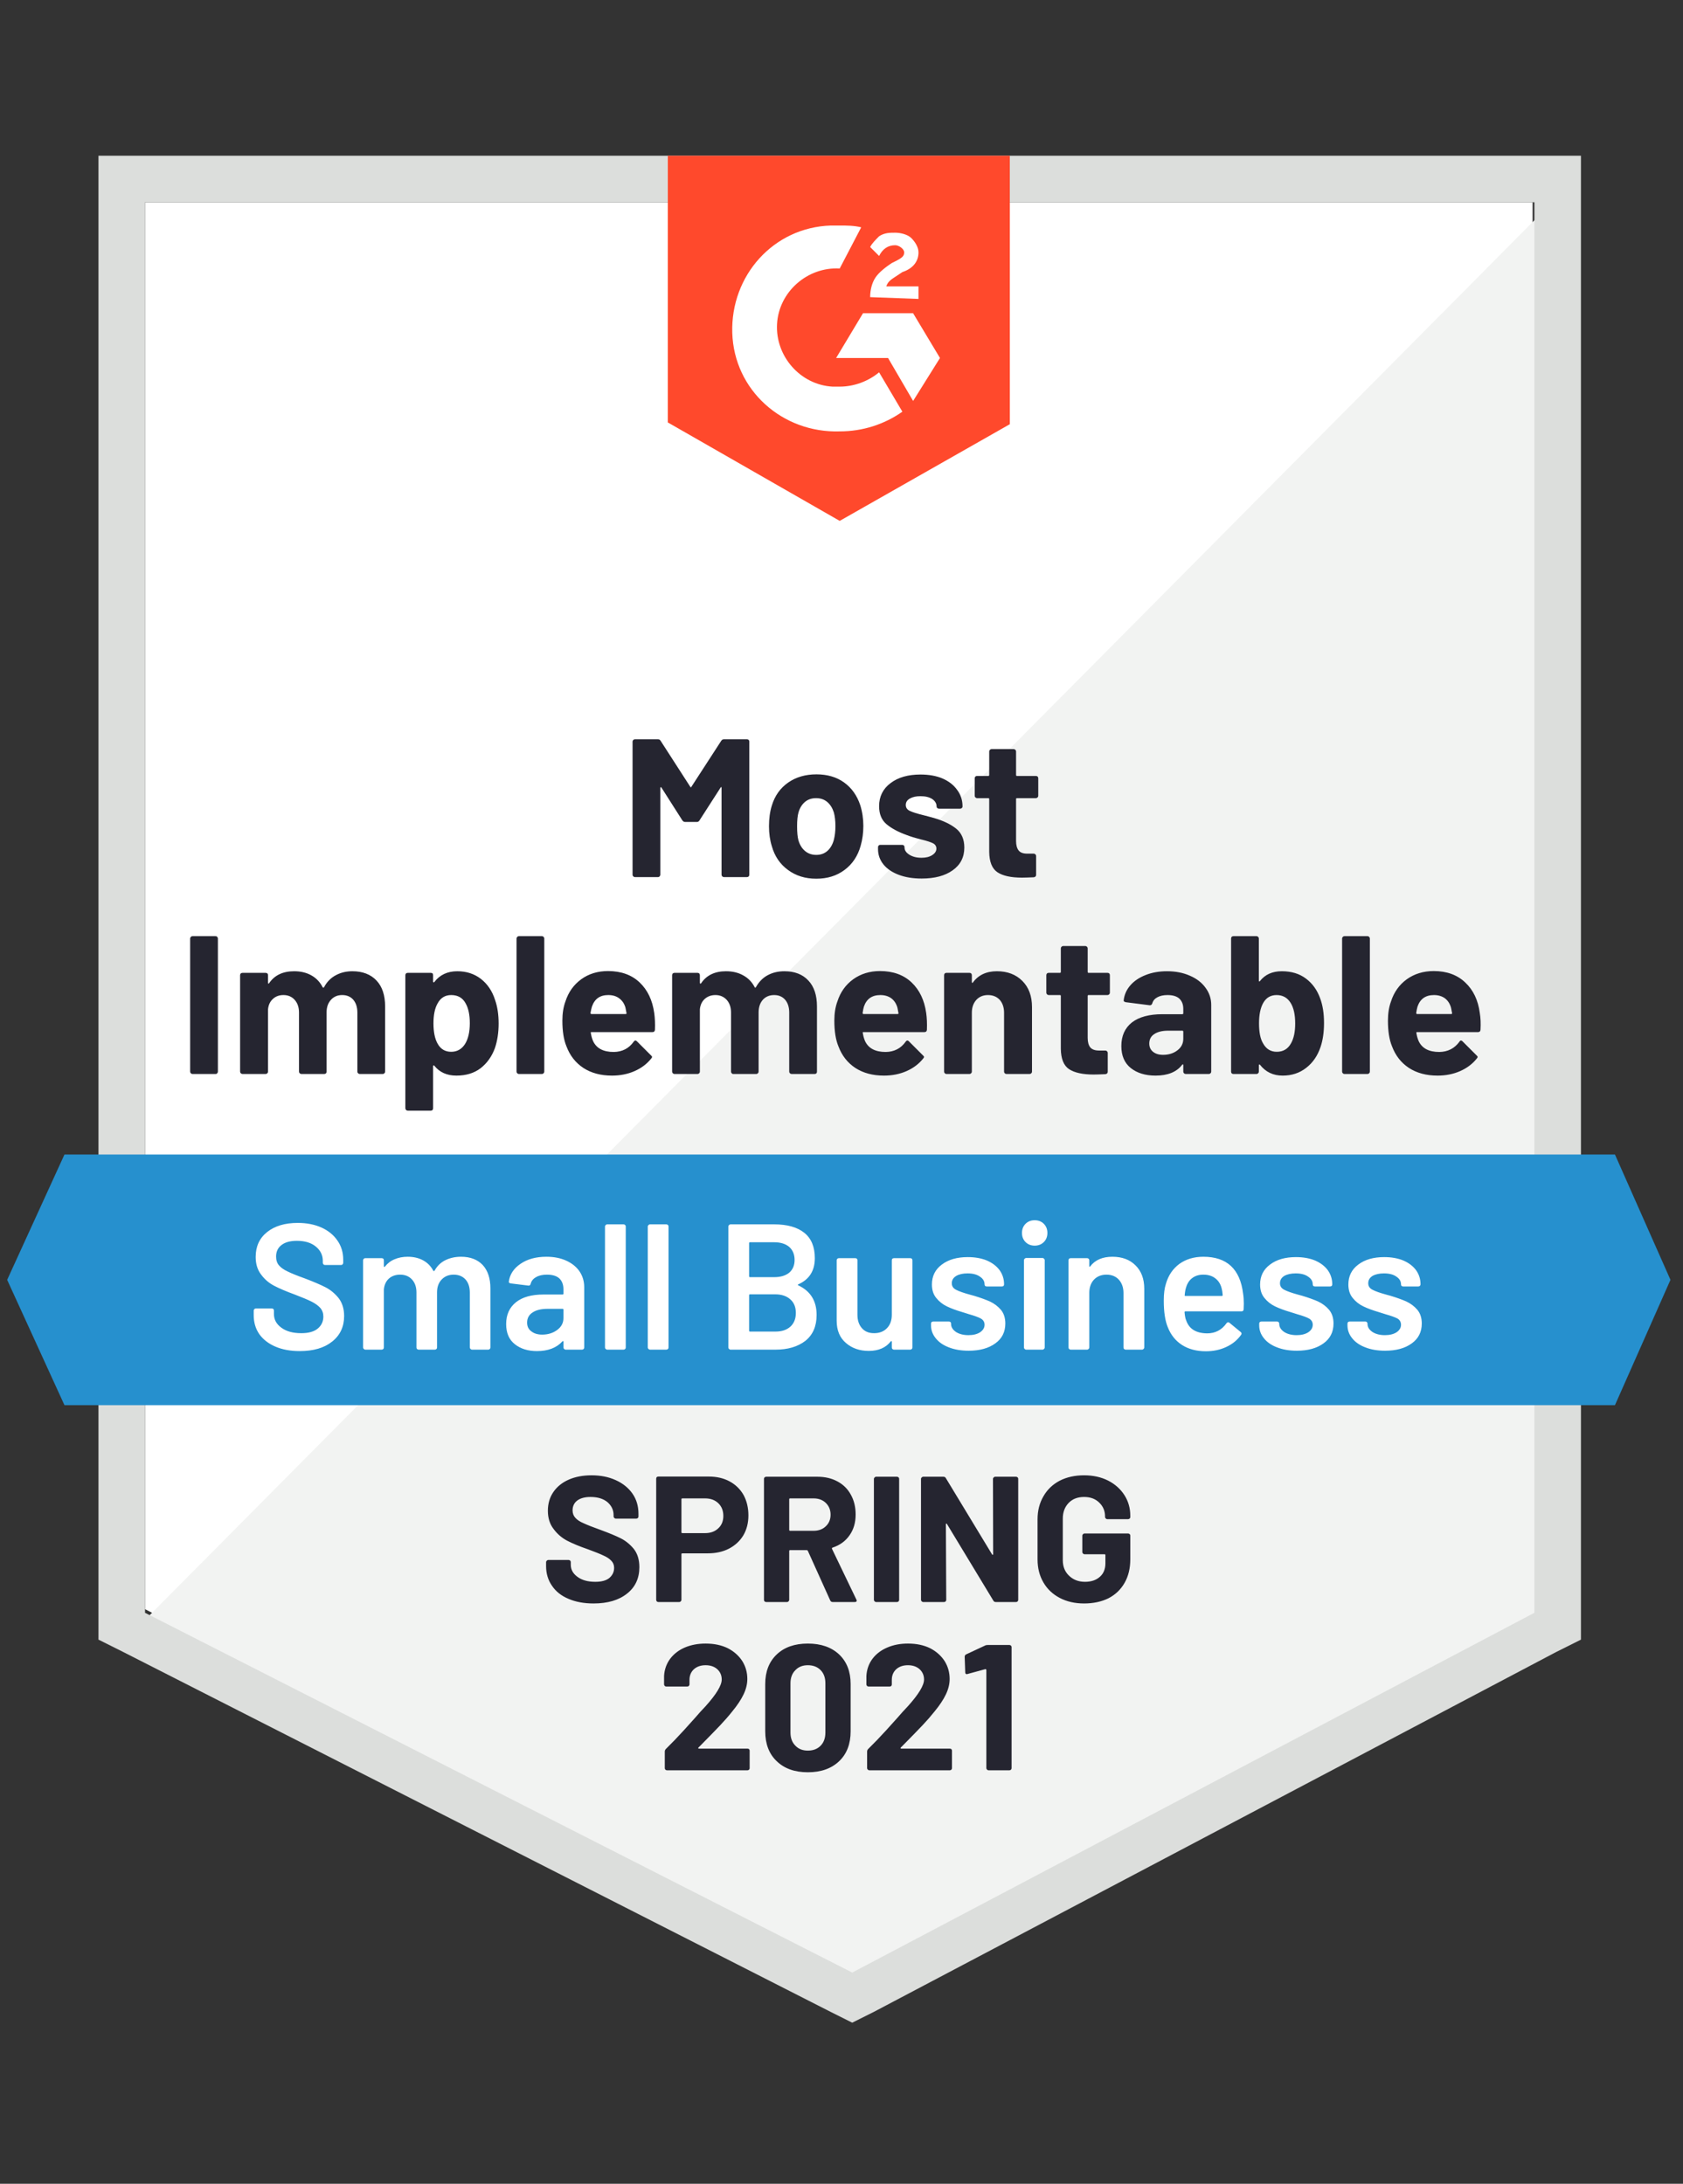 <svg xmlns="http://www.w3.org/2000/svg" xmlns:xlink="http://www.w3.org/1999/xlink" viewBox="0 0 94 122">
  <rect x="0" y="0" width="94" height="122" fill="#333333" stroke="none"/>
  <g id="container">
    <path fill="#fff" d="M8.1 89.9L47.6 110l38-20.1V11.3H8.1z"/>
    <path fill="#f2f3f2" d="M86.4 11.6L7.3 91.3l41 20.3 38.1-19.5z"/>
    <path d="M5.5 37.5v54.1l1.4.7 39.5 20.1 1.2.6 1.2-.6 38.1-20.1 1.4-.7V8.7H5.5v28.8zm2.6 52.6V11.3h77.6v78.8l-38.1 20.1L8.1 90.1z" fill="#dcdedc"/>
    <path id="logo" d="M46.9 12.6c.4 0 .8 0 1.2.1L46.9 15c-1.8-.1-3.4 1.3-3.5 3.1-.1 1.8 1.3 3.4 3.1 3.5h.4c.8 0 1.6-.3 2.2-.8l1.3 2.2c-1 .7-2.2 1.1-3.5 1.1-3.2.1-5.9-2.3-6-5.5-.1-3.2 2.3-5.9 5.5-6h.5zm4.1 4.9l1.5 2.5-1.5 2.4-1.4-2.4h-2.9l1.5-2.5H51zm-2.4-.9c0-.4.1-.8.3-1.1.2-.3.6-.6.9-.8l.2-.1c.4-.2.5-.3.5-.5s-.3-.4-.5-.4c-.4 0-.7.2-.9.6l-.5-.5c.1-.2.3-.4.5-.6.3-.2.6-.2.9-.2.3 0 .7.1.9.3.2.2.4.5.4.8 0 .5-.3.9-.9 1.1l-.3.2c-.3.2-.5.3-.6.6h1.8v.7l-2.7-.1zm-1.7 12.5l9.5-5.4v-15H37.3v14.9l9.6 5.5z" fill="#ff492c"/>
    <path id="banner" d="M90.2 64.5H3.6l-3.2 7 3.2 7h86.6l3.1-7z" fill="#2690ce"/>
  <path fill="#252530" transform="translate(9.95, 60)" d="M0.80 0L0.80 0Q0.75 0 0.71-0.04L0.71-0.04L0.71-0.04Q0.67-0.08 0.67-0.13L0.67-0.13L0.67-7.57L0.67-7.57Q0.67-7.62 0.71-7.66L0.71-7.66L0.71-7.66Q0.75-7.70 0.80-7.70L0.80-7.70L2.09-7.70L2.09-7.70Q2.15-7.70 2.18-7.66L2.18-7.66L2.18-7.66Q2.22-7.62 2.22-7.57L2.22-7.57L2.22-0.13L2.22-0.13Q2.22-0.08 2.18-0.04L2.18-0.04L2.18-0.04Q2.15 0 2.09 0L2.09 0L0.80 0ZM9.73-5.74L9.73-5.74Q10.59-5.74 11.08-5.22L11.08-5.22L11.08-5.22Q11.56-4.71 11.56-3.77L11.56-3.77L11.56-0.13L11.56-0.13Q11.56-0.08 11.52-0.04L11.52-0.04L11.52-0.04Q11.48 0 11.43 0L11.43 0L10.14 0L10.14 0Q10.09 0 10.05-0.04L10.05-0.04L10.05-0.04Q10.01-0.08 10.01-0.13L10.01-0.13L10.01-3.43L10.01-3.43Q10.01-3.88 9.78-4.15L9.78-4.15L9.78-4.15Q9.55-4.41 9.16-4.41L9.16-4.41L9.16-4.41Q8.78-4.41 8.54-4.15L8.54-4.15L8.54-4.15Q8.29-3.88 8.29-3.44L8.29-3.44L8.29-0.13L8.29-0.13Q8.29-0.08 8.26-0.04L8.26-0.04L8.26-0.04Q8.22 0 8.16 0L8.16 0L6.89 0L6.89 0Q6.83 0 6.79-0.04L6.79-0.04L6.79-0.04Q6.75-0.08 6.75-0.13L6.75-0.13L6.75-3.43L6.75-3.43Q6.75-3.87 6.51-4.14L6.51-4.14L6.51-4.14Q6.27-4.41 5.88-4.41L5.88-4.41L5.88-4.41Q5.53-4.41 5.30-4.20L5.30-4.20L5.30-4.20Q5.06-3.99 5.02-3.62L5.02-3.62L5.02-0.13L5.02-0.13Q5.02-0.08 4.98-0.04L4.98-0.04L4.98-0.04Q4.94 0 4.88 0L4.88 0L3.60 0L3.60 0Q3.54 0 3.50-0.04L3.50-0.04L3.50-0.04Q3.46-0.08 3.46-0.13L3.46-0.13L3.46-5.52L3.46-5.52Q3.46-5.58 3.50-5.62L3.50-5.62L3.50-5.62Q3.54-5.65 3.60-5.65L3.60-5.65L4.88-5.65L4.88-5.65Q4.94-5.65 4.98-5.62L4.98-5.62L4.98-5.62Q5.02-5.58 5.02-5.52L5.02-5.52L5.02-5.09L5.02-5.09Q5.02-5.06 5.04-5.05L5.04-5.05L5.04-5.05Q5.06-5.04 5.08-5.07L5.08-5.07L5.08-5.07Q5.53-5.74 6.48-5.74L6.48-5.74L6.48-5.74Q7.03-5.74 7.44-5.51L7.44-5.51L7.44-5.51Q7.85-5.28 8.07-4.85L8.07-4.85L8.07-4.85Q8.11-4.79 8.15-4.85L8.15-4.85L8.15-4.85Q8.39-5.30 8.81-5.52L8.81-5.52L8.81-5.52Q9.22-5.74 9.73-5.74L9.73-5.74ZM17.70-4.14L17.70-4.14Q17.90-3.57 17.90-2.82L17.90-2.82L17.90-2.82Q17.90-2.06 17.69-1.44L17.69-1.44L17.69-1.44Q17.43-0.74 16.89-0.32L16.89-0.32L16.89-0.32Q16.35 0.09 15.54 0.09L15.54 0.09L15.54 0.09Q14.75 0.09 14.31-0.46L14.31-0.46L14.31-0.46Q14.29-0.49 14.27-0.48L14.27-0.48L14.27-0.48Q14.24-0.47 14.24-0.44L14.24-0.44L14.24 1.91L14.24 1.91Q14.24 1.97 14.21 2.01L14.21 2.01L14.21 2.01Q14.17 2.05 14.11 2.05L14.11 2.05L12.83 2.05L12.83 2.05Q12.77 2.05 12.73 2.01L12.73 2.01L12.73 2.01Q12.69 1.97 12.69 1.91L12.69 1.91L12.69-5.52L12.69-5.52Q12.69-5.58 12.73-5.62L12.73-5.62L12.73-5.62Q12.77-5.65 12.83-5.65L12.83-5.65L14.11-5.65L14.11-5.65Q14.17-5.65 14.21-5.62L14.21-5.62L14.21-5.62Q14.24-5.58 14.24-5.52L14.24-5.52L14.24-5.16L14.24-5.16Q14.24-5.13 14.27-5.12L14.27-5.12L14.27-5.12Q14.29-5.11 14.31-5.14L14.31-5.14L14.31-5.14Q14.77-5.74 15.59-5.74L15.59-5.74L15.59-5.74Q16.35-5.74 16.90-5.32L16.90-5.32L16.90-5.32Q17.46-4.89 17.70-4.14L17.70-4.14ZM16.02-1.67L16.02-1.67Q16.29-2.10 16.29-2.84L16.29-2.84L16.29-2.84Q16.29-3.53 16.06-3.94L16.06-3.94L16.06-3.94Q15.81-4.41 15.25-4.41L15.25-4.41L15.25-4.41Q14.74-4.41 14.49-3.94L14.49-3.94L14.49-3.94Q14.26-3.54 14.26-2.83L14.26-2.83L14.26-2.83Q14.26-2.09 14.50-1.68L14.50-1.68L14.50-1.68Q14.75-1.24 15.25-1.24L15.25-1.24L15.25-1.24Q15.74-1.24 16.02-1.67L16.02-1.67ZM19.03 0L19.03 0Q18.98 0 18.94-0.04L18.94-0.04L18.94-0.04Q18.90-0.08 18.90-0.13L18.90-0.13L18.90-7.57L18.90-7.57Q18.90-7.62 18.94-7.66L18.94-7.66L18.94-7.66Q18.98-7.70 19.03-7.70L19.03-7.70L20.32-7.70L20.32-7.70Q20.37-7.70 20.41-7.66L20.41-7.66L20.41-7.66Q20.45-7.62 20.45-7.57L20.45-7.57L20.45-0.13L20.45-0.13Q20.45-0.08 20.41-0.04L20.41-0.04L20.41-0.04Q20.37 0 20.32 0L20.32 0L19.03 0ZM26.59-3.41L26.59-3.41Q26.65-2.99 26.63-2.47L26.63-2.47L26.63-2.47Q26.62-2.34 26.49-2.34L26.49-2.34L23.09-2.34L23.09-2.34Q23.02-2.34 23.05-2.29L23.05-2.29L23.05-2.29Q23.08-2.07 23.17-1.85L23.17-1.85L23.17-1.85Q23.45-1.23 24.33-1.23L24.33-1.23L24.33-1.23Q25.04-1.24 25.44-1.80L25.44-1.80L25.44-1.80Q25.49-1.87 25.54-1.87L25.54-1.87L25.54-1.87Q25.58-1.87 25.62-1.83L25.62-1.83L26.41-1.04L26.41-1.04Q26.47-0.99 26.47-0.95L26.47-0.95L26.47-0.95Q26.47-0.92 26.42-0.86L26.42-0.86L26.42-0.86Q26.06-0.41 25.49-0.16L25.49-0.16L25.49-0.16Q24.92 0.09 24.23 0.09L24.23 0.09L24.23 0.09Q23.29 0.09 22.63-0.34L22.63-0.34L22.63-0.34Q21.98-0.77 21.69-1.54L21.69-1.54L21.69-1.54Q21.46-2.09 21.46-2.98L21.46-2.98L21.46-2.98Q21.46-3.59 21.63-4.05L21.63-4.05L21.63-4.05Q21.88-4.83 22.51-5.29L22.51-5.29L22.51-5.29Q23.14-5.75 24.01-5.75L24.01-5.75L24.01-5.75Q25.11-5.75 25.78-5.11L25.78-5.11L25.78-5.11Q26.44-4.48 26.59-3.41L26.59-3.41ZM24.02-4.41L24.02-4.41Q23.33-4.41 23.11-3.76L23.11-3.76L23.11-3.76Q23.07-3.62 23.03-3.41L23.03-3.41L23.03-3.41Q23.03-3.35 23.09-3.35L23.09-3.35L24.99-3.35L24.99-3.35Q25.06-3.35 25.04-3.41L25.04-3.41L25.04-3.41Q24.98-3.73 24.98-3.72L24.98-3.72L24.98-3.72Q24.88-4.05 24.63-4.23L24.63-4.23L24.63-4.23Q24.39-4.41 24.02-4.41L24.02-4.41ZM33.86-5.74L33.86-5.74Q34.72-5.74 35.20-5.22L35.20-5.22L35.20-5.22Q35.68-4.71 35.68-3.77L35.68-3.77L35.68-0.13L35.68-0.13Q35.68-0.08 35.65-0.04L35.65-0.04L35.65-0.04Q35.61 0 35.55 0L35.55 0L34.27 0L34.27 0Q34.21 0 34.17-0.04L34.17-0.04L34.17-0.04Q34.13-0.08 34.13-0.13L34.13-0.13L34.13-3.43L34.13-3.43Q34.13-3.88 33.90-4.15L33.90-4.15L33.90-4.15Q33.67-4.41 33.29-4.41L33.29-4.41L33.29-4.41Q32.90-4.41 32.66-4.15L32.66-4.15L32.66-4.15Q32.42-3.88 32.42-3.44L32.42-3.44L32.42-0.13L32.42-0.13Q32.42-0.08 32.38-0.04L32.38-0.04L32.38-0.04Q32.34 0 32.29 0L32.29 0L31.01 0L31.01 0Q30.95 0 30.92-0.04L30.92-0.04L30.92-0.04Q30.88-0.08 30.88-0.13L30.88-0.13L30.88-3.43L30.88-3.43Q30.88-3.87 30.64-4.14L30.64-4.14L30.64-4.14Q30.39-4.41 30.01-4.41L30.01-4.41L30.01-4.41Q29.66-4.41 29.42-4.20L29.42-4.20L29.42-4.20Q29.18-3.99 29.14-3.62L29.14-3.62L29.14-0.13L29.14-0.13Q29.14-0.08 29.10-0.04L29.10-0.04L29.10-0.04Q29.06 0 29.01 0L29.01 0L27.72 0L27.72 0Q27.67 0 27.63-0.04L27.63-0.04L27.63-0.04Q27.59-0.08 27.59-0.13L27.59-0.13L27.59-5.52L27.59-5.52Q27.59-5.58 27.63-5.62L27.63-5.62L27.63-5.62Q27.67-5.65 27.72-5.65L27.72-5.65L29.01-5.65L29.01-5.65Q29.06-5.65 29.10-5.62L29.10-5.62L29.10-5.62Q29.14-5.58 29.14-5.52L29.14-5.52L29.14-5.09L29.14-5.09Q29.14-5.06 29.16-5.05L29.16-5.05L29.16-5.05Q29.18-5.04 29.21-5.07L29.21-5.07L29.21-5.07Q29.66-5.74 30.60-5.74L30.60-5.74L30.60-5.74Q31.15-5.74 31.56-5.51L31.56-5.51L31.56-5.51Q31.98-5.28 32.20-4.85L32.20-4.85L32.20-4.85Q32.23-4.79 32.27-4.85L32.27-4.85L32.27-4.85Q32.52-5.30 32.93-5.52L32.93-5.52L32.93-5.52Q33.34-5.74 33.86-5.74L33.86-5.74ZM41.78-3.41L41.78-3.41Q41.84-2.99 41.82-2.47L41.82-2.47L41.82-2.47Q41.81-2.34 41.68-2.34L41.68-2.34L38.28-2.34L38.28-2.34Q38.21-2.34 38.24-2.29L38.24-2.29L38.24-2.29Q38.27-2.07 38.36-1.85L38.36-1.85L38.36-1.85Q38.64-1.23 39.52-1.23L39.52-1.23L39.52-1.23Q40.23-1.24 40.63-1.80L40.63-1.80L40.63-1.80Q40.68-1.87 40.73-1.87L40.73-1.87L40.73-1.87Q40.77-1.87 40.81-1.83L40.81-1.83L41.60-1.04L41.60-1.04Q41.66-0.99 41.66-0.95L41.66-0.95L41.66-0.95Q41.66-0.92 41.61-0.86L41.61-0.86L41.61-0.86Q41.25-0.41 40.68-0.16L40.68-0.16L40.68-0.16Q40.11 0.09 39.42 0.09L39.42 0.09L39.42 0.09Q38.48 0.09 37.82-0.34L37.82-0.34L37.82-0.34Q37.17-0.77 36.88-1.54L36.88-1.54L36.88-1.54Q36.65-2.09 36.65-2.98L36.65-2.98L36.65-2.98Q36.65-3.59 36.82-4.05L36.82-4.05L36.82-4.05Q37.07-4.83 37.70-5.29L37.70-5.29L37.70-5.29Q38.34-5.75 39.20-5.75L39.20-5.75L39.20-5.75Q40.30-5.75 40.97-5.11L40.97-5.11L40.97-5.11Q41.63-4.48 41.78-3.41L41.78-3.41ZM39.22-4.41L39.22-4.41Q38.52-4.41 38.30-3.76L38.30-3.76L38.30-3.76Q38.26-3.62 38.23-3.41L38.23-3.41L38.23-3.41Q38.23-3.35 38.28-3.35L38.28-3.35L40.18-3.35L40.18-3.35Q40.25-3.35 40.23-3.41L40.23-3.41L40.23-3.41Q40.17-3.73 40.17-3.72L40.17-3.72L40.17-3.72Q40.07-4.05 39.83-4.23L39.83-4.23L39.83-4.23Q39.58-4.41 39.22-4.41L39.22-4.41ZM45.73-5.74L45.73-5.74Q46.61-5.74 47.15-5.20L47.15-5.20L47.15-5.20Q47.69-4.66 47.69-3.74L47.69-3.74L47.69-0.13L47.69-0.13Q47.69-0.08 47.65-0.04L47.65-0.04L47.65-0.04Q47.61 0 47.55 0L47.55 0L46.27 0L46.27 0Q46.21 0 46.17-0.04L46.17-0.04L46.17-0.04Q46.13-0.08 46.13-0.13L46.13-0.13L46.13-3.42L46.13-3.42Q46.13-3.86 45.89-4.14L45.89-4.14L45.89-4.14Q45.64-4.41 45.23-4.41L45.23-4.41L45.23-4.41Q44.83-4.41 44.58-4.14L44.58-4.14L44.58-4.14Q44.33-3.86 44.33-3.42L44.33-3.42L44.33-0.13L44.33-0.13Q44.33-0.08 44.29-0.04L44.29-0.04L44.29-0.04Q44.25 0 44.20 0L44.20 0L42.91 0L42.91 0Q42.86 0 42.82-0.04L42.82-0.04L42.82-0.04Q42.78-0.08 42.78-0.13L42.78-0.13L42.78-5.52L42.78-5.52Q42.78-5.58 42.82-5.62L42.82-5.62L42.82-5.62Q42.86-5.65 42.91-5.65L42.91-5.65L44.20-5.65L44.20-5.65Q44.25-5.65 44.29-5.62L44.29-5.62L44.29-5.62Q44.33-5.58 44.33-5.52L44.33-5.52L44.33-5.14L44.33-5.14Q44.33-5.10 44.35-5.09L44.35-5.09L44.35-5.09Q44.37-5.08 44.38-5.10L44.38-5.10L44.38-5.10Q44.84-5.74 45.73-5.74L45.73-5.74ZM52.04-4.54L52.04-4.54Q52.04-4.49 52.00-4.45L52.00-4.45L52.00-4.45Q51.96-4.41 51.91-4.41L51.91-4.41L50.85-4.41L50.85-4.41Q50.80-4.41 50.80-4.36L50.80-4.36L50.80-2.02L50.80-2.02Q50.80-1.66 50.95-1.48L50.95-1.48L50.95-1.48Q51.10-1.31 51.43-1.31L51.43-1.31L51.79-1.31L51.79-1.31Q51.84-1.31 51.88-1.27L51.88-1.27L51.88-1.27Q51.92-1.23 51.92-1.18L51.92-1.18L51.92-0.13L51.92-0.13Q51.92-0.01 51.79 0.01L51.79 0.01L51.79 0.01Q51.33 0.03 51.13 0.03L51.13 0.03L51.13 0.03Q50.22 0.03 49.76-0.27L49.76-0.27L49.76-0.27Q49.31-0.57 49.30-1.41L49.30-1.41L49.30-4.36L49.30-4.36Q49.30-4.41 49.25-4.41L49.25-4.41L48.62-4.41L48.62-4.41Q48.57-4.41 48.53-4.45L48.53-4.45L48.53-4.45Q48.49-4.49 48.49-4.54L48.49-4.54L48.49-5.52L48.49-5.52Q48.49-5.58 48.53-5.62L48.53-5.62L48.53-5.62Q48.57-5.65 48.62-5.65L48.62-5.65L49.25-5.65L49.25-5.65Q49.30-5.65 49.30-5.71L49.30-5.71L49.30-7.02L49.30-7.02Q49.30-7.07 49.34-7.11L49.34-7.11L49.34-7.11Q49.38-7.15 49.43-7.15L49.43-7.15L50.67-7.15L50.67-7.15Q50.72-7.15 50.76-7.11L50.76-7.11L50.76-7.11Q50.80-7.07 50.80-7.02L50.80-7.02L50.80-5.71L50.80-5.71Q50.80-5.65 50.85-5.65L50.85-5.65L51.91-5.65L51.91-5.65Q51.96-5.65 52.00-5.62L52.00-5.62L52.00-5.62Q52.04-5.58 52.04-5.52L52.04-5.52L52.04-4.54ZM55.23-5.74L55.23-5.74Q55.95-5.74 56.51-5.49L56.51-5.49L56.51-5.49Q57.07-5.25 57.38-4.82L57.38-4.82L57.38-4.82Q57.70-4.39 57.70-3.86L57.70-3.86L57.70-0.13L57.70-0.13Q57.70-0.08 57.66-0.04L57.66-0.04L57.66-0.04Q57.62 0 57.56 0L57.56 0L56.28 0L56.28 0Q56.22 0 56.18-0.04L56.18-0.04L56.18-0.04Q56.14-0.08 56.14-0.13L56.14-0.13L56.14-0.49L56.14-0.49Q56.14-0.53 56.12-0.54L56.12-0.54L56.12-0.54Q56.10-0.55 56.08-0.52L56.08-0.52L56.08-0.52Q55.62 0.09 54.59 0.09L54.59 0.09L54.59 0.09Q53.74 0.09 53.21-0.33L53.21-0.33L53.21-0.33Q52.68-0.75 52.68-1.56L52.68-1.56L52.68-1.56Q52.68-2.41 53.27-2.88L53.27-2.88L53.27-2.88Q53.87-3.34 54.97-3.34L54.97-3.34L56.09-3.34L56.09-3.34Q56.14-3.34 56.14-3.40L56.14-3.40L56.14-3.64L56.14-3.64Q56.14-4.00 55.92-4.21L55.92-4.21L55.92-4.21Q55.70-4.41 55.26-4.41L55.26-4.41L55.26-4.41Q54.92-4.41 54.70-4.29L54.70-4.29L54.70-4.29Q54.47-4.17 54.41-3.95L54.41-3.95L54.41-3.95Q54.37-3.83 54.26-3.84L54.26-3.84L52.93-4.01L52.93-4.01Q52.80-4.04 52.81-4.11L52.81-4.11L52.81-4.11Q52.86-4.58 53.18-4.95L53.18-4.95L53.18-4.95Q53.50-5.32 54.04-5.53L54.04-5.53L54.04-5.53Q54.57-5.74 55.23-5.74L55.23-5.74ZM55.01-1.07L55.01-1.07Q55.48-1.07 55.81-1.32L55.81-1.32L55.81-1.32Q56.14-1.57 56.14-1.97L56.14-1.97L56.14-2.36L56.14-2.36Q56.14-2.42 56.09-2.42L56.09-2.42L55.30-2.42L55.30-2.42Q54.80-2.42 54.52-2.23L54.52-2.23L54.52-2.23Q54.24-2.05 54.24-1.70L54.24-1.70L54.24-1.70Q54.24-1.41 54.45-1.24L54.45-1.24L54.45-1.24Q54.66-1.07 55.01-1.07L55.01-1.07ZM63.79-4.21L63.79-4.21Q64.00-3.64 64.00-2.85L64.00-2.85L64.00-2.85Q64.00-2.09 63.81-1.52L63.81-1.52L63.81-1.52Q63.56-0.77 63.00-0.34L63.00-0.34L63.00-0.34Q62.45 0.09 61.69 0.09L61.69 0.09L61.69 0.09Q60.89 0.09 60.42-0.52L60.42-0.52L60.42-0.52Q60.40-0.54 60.38-0.53L60.38-0.53L60.38-0.53Q60.36-0.53 60.36-0.49L60.36-0.49L60.36-0.13L60.36-0.13Q60.36-0.08 60.32-0.04L60.32-0.04L60.32-0.04Q60.28 0 60.23 0L60.23 0L58.94 0L58.94 0Q58.88 0 58.84-0.04L58.84-0.04L58.84-0.04Q58.81-0.08 58.81-0.13L58.81-0.13L58.81-7.57L58.81-7.57Q58.81-7.62 58.84-7.66L58.84-7.66L58.84-7.66Q58.88-7.70 58.94-7.70L58.94-7.70L60.23-7.70L60.23-7.70Q60.28-7.70 60.32-7.66L60.32-7.66L60.32-7.66Q60.36-7.62 60.36-7.57L60.36-7.57L60.36-5.21L60.36-5.21Q60.36-5.18 60.38-5.17L60.38-5.17L60.38-5.17Q60.40-5.16 60.42-5.19L60.42-5.19L60.42-5.19Q60.85-5.74 61.64-5.74L61.64-5.74L61.64-5.74Q62.45-5.74 62.99-5.33L62.99-5.33L62.99-5.33Q63.54-4.92 63.79-4.21L63.79-4.21ZM62.16-1.72L62.16-1.72Q62.39-2.13 62.39-2.82L62.39-2.82L62.39-2.82Q62.39-3.57 62.13-3.98L62.13-3.98L62.13-3.98Q61.86-4.41 61.35-4.41L61.35-4.41L61.35-4.41Q60.86-4.41 60.61-3.98L60.61-3.98L60.61-3.98Q60.37-3.56 60.37-2.83L60.37-2.83L60.37-2.83Q60.37-2.09 60.59-1.72L60.59-1.72L60.59-1.72Q60.85-1.24 61.36-1.24L61.36-1.24L61.36-1.24Q61.90-1.24 62.16-1.72L62.16-1.72ZM65.14 0L65.14 0Q65.09 0 65.05-0.04L65.05-0.04L65.05-0.04Q65.01-0.08 65.01-0.13L65.01-0.13L65.01-7.57L65.01-7.57Q65.01-7.62 65.05-7.66L65.05-7.66L65.05-7.66Q65.09-7.70 65.14-7.70L65.14-7.70L66.43-7.70L66.43-7.70Q66.48-7.70 66.52-7.66L66.52-7.66L66.52-7.66Q66.56-7.62 66.56-7.57L66.56-7.57L66.56-0.13L66.56-0.13Q66.56-0.08 66.52-0.04L66.52-0.04L66.52-0.04Q66.48 0 66.43 0L66.43 0L65.14 0ZM72.70-3.41L72.70-3.41Q72.77-2.99 72.74-2.47L72.74-2.47L72.74-2.47Q72.73-2.34 72.60-2.34L72.60-2.34L69.20-2.34L69.20-2.34Q69.14-2.34 69.16-2.29L69.16-2.29L69.16-2.29Q69.19-2.07 69.28-1.85L69.28-1.85L69.28-1.85Q69.56-1.23 70.44-1.23L70.44-1.23L70.44-1.23Q71.15-1.24 71.56-1.80L71.56-1.80L71.56-1.80Q71.60-1.87 71.65-1.87L71.65-1.87L71.65-1.87Q71.69-1.87 71.73-1.83L71.73-1.83L72.52-1.04L72.52-1.04Q72.58-0.99 72.58-0.95L72.58-0.95L72.58-0.95Q72.58-0.92 72.53-0.86L72.53-0.86L72.53-0.86Q72.17-0.41 71.60-0.16L71.60-0.16L71.60-0.16Q71.03 0.09 70.34 0.09L70.34 0.09L70.34 0.09Q69.40 0.09 68.74-0.34L68.74-0.34L68.74-0.34Q68.09-0.77 67.80-1.54L67.80-1.54L67.80-1.54Q67.57-2.09 67.57-2.98L67.57-2.98L67.57-2.98Q67.57-3.59 67.74-4.05L67.74-4.05L67.74-4.05Q67.99-4.83 68.62-5.29L68.62-5.29L68.62-5.29Q69.26-5.75 70.13-5.75L70.13-5.75L70.13-5.75Q71.22-5.75 71.89-5.11L71.89-5.11L71.89-5.11Q72.56-4.48 72.70-3.41L72.70-3.41ZM70.14-4.41L70.14-4.41Q69.44-4.41 69.22-3.76L69.22-3.76L69.22-3.76Q69.18-3.62 69.15-3.41L69.15-3.41L69.15-3.41Q69.15-3.35 69.20-3.35L69.20-3.35L71.10-3.35L71.10-3.35Q71.17-3.35 71.15-3.41L71.15-3.41L71.15-3.41Q71.09-3.73 71.09-3.72L71.09-3.72L71.09-3.72Q70.99-4.05 70.75-4.23L70.75-4.23L70.75-4.23Q70.50-4.41 70.14-4.41L70.14-4.41Z"/><path fill="#252530" transform="translate(34.66, 49)" d="M5.62-7.61L5.62-7.61Q5.68-7.70 5.77-7.70L5.77-7.70L7.06-7.70L7.06-7.70Q7.12-7.70 7.16-7.66L7.16-7.66L7.16-7.66Q7.19-7.62 7.19-7.57L7.19-7.57L7.19-0.13L7.19-0.13Q7.19-0.08 7.16-0.04L7.16-0.04L7.16-0.04Q7.12 0 7.06 0L7.06 0L5.77 0L5.77 0Q5.72 0 5.68-0.04L5.68-0.04L5.68-0.04Q5.64-0.08 5.64-0.13L5.64-0.13L5.64-4.98L5.64-4.98Q5.64-5.03 5.62-5.03L5.62-5.03L5.62-5.03Q5.60-5.03 5.58-4.99L5.58-4.99L4.41-3.17L4.41-3.17Q4.36-3.08 4.26-3.08L4.26-3.08L3.61-3.08L3.61-3.08Q3.51-3.08 3.45-3.17L3.45-3.17L2.29-4.99L2.29-4.99Q2.27-5.03 2.24-5.02L2.24-5.02L2.24-5.02Q2.22-5.02 2.22-4.97L2.22-4.97L2.22-0.13L2.22-0.13Q2.22-0.08 2.18-0.04L2.18-0.04L2.18-0.04Q2.15 0 2.09 0L2.09 0L0.80 0L0.80 0Q0.75 0 0.71-0.04L0.71-0.04L0.71-0.04Q0.67-0.08 0.67-0.13L0.67-0.13L0.67-7.57L0.67-7.57Q0.67-7.62 0.71-7.66L0.71-7.66L0.71-7.66Q0.75-7.70 0.80-7.70L0.80-7.70L2.09-7.70L2.09-7.70Q2.19-7.70 2.24-7.61L2.24-7.61L3.89-5.05L3.89-5.05Q3.93-4.98 3.96-5.05L3.96-5.05L5.62-7.61ZM10.93 0.09L10.93 0.09Q10.01 0.09 9.35-0.40L9.35-0.40L9.35-0.40Q8.69-0.88 8.45-1.72L8.45-1.72L8.45-1.72Q8.29-2.23 8.29-2.84L8.29-2.84L8.29-2.84Q8.29-3.49 8.45-4.00L8.45-4.00L8.45-4.00Q8.70-4.82 9.36-5.28L9.36-5.28L9.36-5.28Q10.02-5.74 10.94-5.74L10.94-5.74L10.94-5.74Q11.85-5.74 12.48-5.29L12.48-5.29L12.48-5.29Q13.12-4.83 13.39-4.01L13.39-4.01L13.39-4.01Q13.56-3.46 13.56-2.86L13.56-2.86L13.56-2.86Q13.56-2.27 13.41-1.75L13.41-1.75L13.41-1.75Q13.17-0.89 12.51-0.40L12.51-0.40L12.51-0.40Q11.86 0.09 10.93 0.09L10.93 0.09ZM10.93-1.24L10.93-1.24Q11.30-1.24 11.55-1.46L11.55-1.46L11.55-1.46Q11.80-1.68 11.91-2.07L11.91-2.07L11.91-2.07Q12.00-2.42 12.00-2.84L12.00-2.84L12.00-2.84Q12.00-3.30 11.91-3.62L11.91-3.62L11.91-3.62Q11.79-3.99 11.54-4.20L11.54-4.20L11.54-4.20Q11.29-4.41 10.92-4.41L10.92-4.41L10.92-4.41Q10.55-4.41 10.30-4.20L10.30-4.20L10.30-4.20Q10.05-3.99 9.94-3.62L9.94-3.62L9.94-3.62Q9.86-3.35 9.86-2.84L9.86-2.84L9.86-2.84Q9.86-2.34 9.93-2.07L9.93-2.07L9.93-2.07Q10.04-1.68 10.30-1.46L10.30-1.46L10.30-1.46Q10.56-1.24 10.93-1.24L10.93-1.24ZM16.82 0.08L16.82 0.08Q16.08 0.08 15.53-0.13L15.53-0.13L15.53-0.13Q14.98-0.34 14.68-0.71L14.68-0.71L14.68-0.71Q14.38-1.09 14.38-1.56L14.38-1.56L14.38-1.67L14.38-1.67Q14.38-1.73 14.42-1.77L14.42-1.77L14.42-1.77Q14.45-1.80 14.51-1.80L14.51-1.80L15.73-1.80L15.73-1.80Q15.78-1.80 15.82-1.77L15.82-1.77L15.82-1.77Q15.86-1.73 15.86-1.67L15.86-1.67L15.86-1.66L15.86-1.66Q15.86-1.42 16.13-1.25L16.13-1.25L16.13-1.25Q16.40-1.08 16.81-1.08L16.81-1.08L16.81-1.08Q17.18-1.08 17.41-1.23L17.41-1.23L17.41-1.23Q17.64-1.38 17.64-1.59L17.64-1.59L17.64-1.59Q17.64-1.79 17.45-1.89L17.45-1.89L17.45-1.89Q17.25-1.99 16.80-2.10L16.80-2.10L16.80-2.10Q16.28-2.23 15.98-2.35L15.98-2.35L15.98-2.35Q15.28-2.60 14.86-2.95L14.86-2.95L14.86-2.95Q14.44-3.30 14.44-3.96L14.44-3.96L14.44-3.96Q14.44-4.77 15.08-5.25L15.08-5.25L15.08-5.25Q15.71-5.73 16.75-5.73L16.75-5.73L16.75-5.73Q17.46-5.73 17.98-5.51L17.98-5.51L17.98-5.51Q18.51-5.28 18.80-4.87L18.80-4.87L18.80-4.87Q19.10-4.47 19.10-3.95L19.10-3.95L19.10-3.95Q19.10-3.89 19.06-3.86L19.06-3.86L19.06-3.86Q19.02-3.82 18.96-3.82L18.96-3.82L17.79-3.82L17.79-3.82Q17.73-3.82 17.69-3.86L17.69-3.86L17.69-3.86Q17.65-3.89 17.65-3.95L17.65-3.95L17.65-3.95Q17.65-4.19 17.41-4.36L17.41-4.36L17.41-4.36Q17.16-4.52 16.75-4.52L16.75-4.52L16.75-4.52Q16.39-4.52 16.16-4.39L16.16-4.39L16.16-4.39Q15.93-4.26 15.93-4.03L15.93-4.03L15.93-4.03Q15.93-3.81 16.15-3.70L16.15-3.70L16.15-3.70Q16.38-3.59 16.91-3.46L16.91-3.46L16.91-3.46Q17.03-3.43 17.18-3.39L17.18-3.39L17.18-3.39Q17.34-3.35 17.51-3.30L17.51-3.30L17.51-3.30Q18.29-3.07 18.74-2.71L18.74-2.71L18.74-2.71Q19.20-2.34 19.20-1.65L19.20-1.65L19.20-1.65Q19.20-0.84 18.55-0.38L18.55-0.38L18.55-0.38Q17.91 0.08 16.82 0.08L16.82 0.08ZM23.33-4.54L23.33-4.54Q23.33-4.49 23.29-4.45L23.29-4.45L23.29-4.45Q23.25-4.41 23.20-4.41L23.20-4.41L22.14-4.41L22.14-4.41Q22.09-4.41 22.09-4.36L22.09-4.36L22.09-2.02L22.09-2.02Q22.09-1.66 22.24-1.48L22.24-1.48L22.24-1.48Q22.38-1.31 22.71-1.31L22.71-1.31L23.08-1.31L23.08-1.31Q23.13-1.31 23.17-1.27L23.17-1.27L23.17-1.27Q23.21-1.23 23.21-1.18L23.21-1.18L23.21-0.13L23.21-0.13Q23.21-0.01 23.08 0.01L23.08 0.01L23.08 0.01Q22.62 0.03 22.42 0.03L22.42 0.03L22.42 0.03Q21.50 0.03 21.05-0.27L21.05-0.27L21.05-0.27Q20.60-0.57 20.59-1.41L20.59-1.41L20.59-4.36L20.59-4.36Q20.59-4.41 20.54-4.41L20.54-4.41L19.91-4.41L19.91-4.41Q19.86-4.41 19.82-4.45L19.82-4.45L19.82-4.45Q19.78-4.49 19.78-4.54L19.78-4.54L19.78-5.52L19.78-5.52Q19.78-5.58 19.82-5.62L19.82-5.62L19.82-5.62Q19.86-5.65 19.91-5.65L19.91-5.65L20.54-5.65L20.54-5.65Q20.59-5.65 20.59-5.71L20.59-5.71L20.59-7.02L20.59-7.02Q20.59-7.07 20.63-7.11L20.63-7.11L20.63-7.11Q20.67-7.15 20.72-7.15L20.72-7.15L21.96-7.15L21.96-7.15Q22.01-7.15 22.05-7.11L22.05-7.11L22.05-7.11Q22.09-7.07 22.09-7.02L22.09-7.02L22.09-5.71L22.09-5.71Q22.09-5.65 22.14-5.65L22.14-5.65L23.20-5.65L23.20-5.65Q23.25-5.65 23.29-5.62L23.29-5.62L23.29-5.62Q23.33-5.58 23.33-5.52L23.33-5.52L23.33-4.54Z"/><path fill="#fff" transform="translate(13.75, 75.4)" d="M2.99 0.08L2.99 0.08Q2.21 0.08 1.63-0.17L1.63-0.17L1.63-0.17Q1.05-0.42 0.73-0.87L0.73-0.87L0.73-0.87Q0.42-1.32 0.42-1.93L0.42-1.93L0.42-2.18L0.42-2.18Q0.42-2.23 0.46-2.27L0.46-2.27L0.46-2.27Q0.49-2.30 0.54-2.30L0.54-2.30L1.43-2.30L1.43-2.30Q1.48-2.30 1.52-2.27L1.52-2.27L1.52-2.27Q1.55-2.23 1.55-2.18L1.55-2.18L1.55-1.99L1.55-1.99Q1.55-1.53 1.96-1.23L1.96-1.23L1.96-1.23Q2.37-0.92 3.08-0.92L3.08-0.92L3.08-0.92Q3.69-0.92 4-1.18L4-1.18L4-1.18Q4.31-1.44 4.31-1.85L4.31-1.85L4.31-1.85Q4.31-2.13 4.14-2.33L4.14-2.33L4.14-2.33Q3.97-2.52 3.66-2.68L3.66-2.68L3.66-2.68Q3.34-2.84 2.71-3.08L2.71-3.08L2.71-3.08Q2-3.34 1.56-3.57L1.56-3.57L1.56-3.57Q1.12-3.80 0.83-4.20L0.83-4.20L0.83-4.20Q0.53-4.59 0.53-5.18L0.53-5.18L0.53-5.18Q0.53-6.06 1.17-6.57L1.17-6.57L1.17-6.57Q1.81-7.08 2.88-7.08L2.88-7.08L2.88-7.08Q3.63-7.08 4.21-6.82L4.21-6.82L4.21-6.82Q4.78-6.56 5.10-6.09L5.10-6.09L5.10-6.09Q5.42-5.63 5.42-5.02L5.42-5.02L5.42-4.85L5.42-4.85Q5.42-4.80 5.38-4.76L5.38-4.76L5.38-4.76Q5.35-4.73 5.30-4.73L5.30-4.73L4.40-4.73L4.40-4.73Q4.35-4.73 4.32-4.76L4.32-4.76L4.32-4.76Q4.28-4.80 4.28-4.85L4.28-4.85L4.28-4.96L4.28-4.96Q4.28-5.43 3.90-5.75L3.90-5.75L3.90-5.75Q3.51-6.08 2.83-6.08L2.83-6.08L2.83-6.08Q2.28-6.08 1.98-5.85L1.98-5.85L1.98-5.85Q1.67-5.62 1.67-5.20L1.67-5.20L1.67-5.20Q1.67-4.90 1.83-4.71L1.83-4.71L1.83-4.71Q1.99-4.52 2.31-4.37L2.31-4.37L2.31-4.37Q2.63-4.21 3.30-3.97L3.30-3.97L3.30-3.97Q4.01-3.70 4.44-3.48L4.44-3.48L4.44-3.48Q4.86-3.26 5.17-2.87L5.17-2.87L5.17-2.87Q5.47-2.47 5.47-1.88L5.47-1.88L5.47-1.88Q5.47-0.98 4.80-0.45L4.80-0.45L4.80-0.45Q4.14 0.08 2.99 0.08L2.99 0.08ZM12-5.19L12-5.19Q12.77-5.19 13.21-4.73L13.21-4.73L13.21-4.73Q13.64-4.26 13.64-3.43L13.64-3.43L13.64-0.12L13.64-0.12Q13.64-0.07 13.61-0.04L13.61-0.04L13.61-0.04Q13.57 0 13.52 0L13.52 0L12.61 0L12.61 0Q12.56 0 12.53-0.04L12.53-0.04L12.53-0.04Q12.49-0.07 12.49-0.12L12.49-0.12L12.49-3.19L12.49-3.19Q12.49-3.65 12.25-3.92L12.25-3.92L12.25-3.92Q12-4.19 11.59-4.19L11.59-4.19L11.59-4.19Q11.18-4.19 10.92-3.92L10.92-3.92L10.92-3.92Q10.66-3.65 10.66-3.20L10.66-3.20L10.66-0.12L10.66-0.12Q10.66-0.07 10.63-0.04L10.63-0.04L10.63-0.04Q10.59 0 10.54 0L10.54 0L9.63 0L9.63 0Q9.58 0 9.54-0.04L9.54-0.04L9.54-0.04Q9.51-0.07 9.51-0.12L9.51-0.12L9.51-3.19L9.51-3.19Q9.51-3.65 9.26-3.92L9.26-3.92L9.26-3.92Q9.01-4.19 8.60-4.19L8.60-4.19L8.60-4.19Q8.22-4.19 7.97-3.97L7.97-3.97L7.97-3.97Q7.73-3.75 7.69-3.37L7.69-3.37L7.69-0.12L7.69-0.12Q7.69-0.07 7.66-0.04L7.66-0.04L7.66-0.04Q7.62 0 7.57 0L7.57 0L6.65 0L6.65 0Q6.60 0 6.57-0.04L6.57-0.04L6.57-0.04Q6.53-0.07 6.53-0.12L6.53-0.12L6.53-4.99L6.53-4.99Q6.53-5.04 6.57-5.08L6.57-5.08L6.57-5.08Q6.60-5.11 6.65-5.11L6.65-5.11L7.57-5.11L7.57-5.11Q7.62-5.11 7.66-5.08L7.66-5.08L7.66-5.08Q7.69-5.04 7.69-4.99L7.69-4.99L7.69-4.66L7.69-4.66Q7.69-4.63 7.71-4.62L7.71-4.62L7.71-4.62Q7.73-4.61 7.75-4.64L7.75-4.64L7.75-4.64Q7.97-4.92 8.29-5.05L8.29-5.05L8.29-5.05Q8.62-5.19 9.02-5.19L9.02-5.19L9.02-5.19Q9.51-5.19 9.88-4.99L9.88-4.99L9.88-4.99Q10.25-4.79 10.45-4.41L10.45-4.41L10.45-4.41Q10.48-4.37 10.52-4.41L10.52-4.41L10.52-4.41Q10.74-4.81 11.13-5L11.13-5L11.13-5Q11.52-5.19 12-5.19L12-5.19ZM16.77-5.19L16.77-5.19Q17.40-5.19 17.88-4.97L17.88-4.97L17.88-4.97Q18.36-4.75 18.62-4.37L18.62-4.37L18.62-4.37Q18.88-3.98 18.88-3.49L18.88-3.49L18.88-0.12L18.88-0.12Q18.88-0.07 18.85-0.04L18.85-0.04L18.85-0.04Q18.81 0 18.76 0L18.76 0L17.84 0L17.84 0Q17.79 0 17.76-0.04L17.76-0.04L17.76-0.04Q17.72-0.07 17.72-0.12L17.72-0.12L17.72-0.44L17.72-0.44Q17.72-0.47 17.70-0.48L17.70-0.48L17.70-0.48Q17.68-0.48 17.66-0.46L17.66-0.46L17.66-0.46Q17.17 0.08 16.24 0.08L16.24 0.08L16.24 0.08Q15.49 0.08 15.01-0.30L15.01-0.30L15.01-0.30Q14.52-0.68 14.52-1.43L14.52-1.43L14.52-1.43Q14.52-2.21 15.07-2.65L15.07-2.65L15.07-2.65Q15.61-3.08 16.60-3.08L16.60-3.08L17.67-3.08L17.67-3.08Q17.72-3.08 17.72-3.13L17.72-3.13L17.72-3.37L17.72-3.37Q17.72-3.76 17.49-3.98L17.49-3.98L17.49-3.98Q17.26-4.19 16.80-4.19L16.80-4.19L16.80-4.19Q16.42-4.19 16.19-4.05L16.19-4.05L16.19-4.05Q15.95-3.92 15.89-3.68L15.89-3.68L15.89-3.68Q15.86-3.56 15.75-3.58L15.75-3.58L14.78-3.70L14.78-3.70Q14.73-3.71 14.70-3.73L14.70-3.73L14.70-3.73Q14.66-3.76 14.67-3.80L14.67-3.80L14.67-3.80Q14.75-4.41 15.33-4.80L15.33-4.80L15.33-4.80Q15.90-5.19 16.77-5.19L16.77-5.19ZM16.53-0.84L16.53-0.84Q17.02-0.84 17.37-1.10L17.37-1.10L17.37-1.10Q17.72-1.36 17.72-1.76L17.72-1.76L17.72-2.23L17.72-2.23Q17.72-2.28 17.67-2.28L17.67-2.28L16.83-2.28L16.83-2.28Q16.30-2.28 16.00-2.08L16.00-2.08L16.00-2.08Q15.69-1.88 15.69-1.51L15.69-1.51L15.69-1.51Q15.69-1.19 15.93-1.02L15.93-1.02L15.93-1.02Q16.16-0.84 16.53-0.84L16.53-0.84ZM20.16 0L20.16 0Q20.11 0 20.08-0.04L20.08-0.04L20.08-0.04Q20.04-0.07 20.04-0.12L20.04-0.12L20.04-6.88L20.04-6.88Q20.04-6.93 20.08-6.96L20.08-6.96L20.08-6.96Q20.11-7 20.16-7L20.16-7L21.08-7L21.08-7Q21.13-7 21.17-6.96L21.17-6.96L21.17-6.96Q21.20-6.93 21.20-6.88L21.20-6.88L21.20-0.12L21.20-0.12Q21.20-0.07 21.17-0.04L21.17-0.04L21.17-0.04Q21.13 0 21.08 0L21.08 0L20.16 0ZM22.55 0L22.55 0Q22.50 0 22.47-0.04L22.47-0.04L22.47-0.04Q22.43-0.07 22.43-0.12L22.43-0.12L22.43-6.88L22.43-6.88Q22.43-6.93 22.47-6.96L22.47-6.96L22.47-6.96Q22.50-7 22.55-7L22.55-7L23.47-7L23.47-7Q23.52-7 23.56-6.96L23.56-6.96L23.56-6.96Q23.59-6.93 23.59-6.88L23.59-6.88L23.59-0.12L23.59-0.12Q23.59-0.07 23.56-0.04L23.56-0.04L23.56-0.04Q23.52 0 23.47 0L23.47 0L22.55 0ZM30.84-3.65L30.84-3.65Q30.78-3.62 30.84-3.59L30.84-3.59L30.84-3.59Q31.86-3.11 31.86-1.94L31.86-1.94L31.86-1.94Q31.86-0.99 31.23-0.49L31.23-0.49L31.23-0.49Q30.59 0 29.57 0L29.57 0L27.05 0L27.05 0Q27.00 0 26.97-0.04L26.97-0.04L26.97-0.04Q26.93-0.07 26.93-0.12L26.93-0.12L26.93-6.88L26.93-6.88Q26.93-6.93 26.97-6.96L26.97-6.96L26.97-6.96Q27.00-7 27.05-7L27.05-7L29.49-7L29.49-7Q30.58-7 31.17-6.53L31.17-6.53L31.17-6.53Q31.76-6.06 31.76-5.11L31.76-5.11L31.76-5.11Q31.76-4.06 30.84-3.65L30.84-3.65ZM28.14-6L28.14-6Q28.09-6 28.09-5.95L28.09-5.95L28.09-4.10L28.09-4.10Q28.09-4.05 28.14-4.05L28.14-4.05L29.49-4.05L29.49-4.05Q30.02-4.05 30.33-4.30L30.33-4.30L30.33-4.30Q30.63-4.56 30.63-5.01L30.63-5.01L30.63-5.01Q30.63-5.47 30.33-5.74L30.33-5.74L30.33-5.74Q30.02-6 29.49-6L29.49-6L28.14-6ZM29.57-1.01L29.57-1.01Q30.09-1.01 30.40-1.29L30.40-1.29L30.40-1.29Q30.70-1.57 30.70-2.05L30.70-2.05L30.70-2.05Q30.70-2.54 30.39-2.81L30.39-2.81L30.39-2.81Q30.08-3.09 29.55-3.09L29.55-3.09L28.14-3.09L28.14-3.09Q28.09-3.09 28.09-3.04L28.09-3.04L28.09-1.06L28.09-1.06Q28.09-1.01 28.14-1.01L28.14-1.01L29.57-1.01ZM36.06-4.99L36.06-4.99Q36.06-5.04 36.09-5.08L36.09-5.08L36.09-5.08Q36.13-5.11 36.18-5.11L36.18-5.11L37.09-5.11L37.09-5.11Q37.14-5.11 37.18-5.08L37.18-5.08L37.18-5.08Q37.21-5.04 37.21-4.99L37.21-4.99L37.21-0.12L37.21-0.12Q37.21-0.07 37.18-0.04L37.18-0.04L37.18-0.04Q37.14 0 37.09 0L37.09 0L36.18 0L36.18 0Q36.13 0 36.09-0.04L36.09-0.04L36.09-0.04Q36.06-0.07 36.06-0.12L36.06-0.12L36.06-0.44L36.06-0.44Q36.06-0.47 36.04-0.48L36.04-0.48L36.04-0.48Q36.02-0.49 36-0.46L36-0.46L36-0.46Q35.59 0.07 34.77 0.07L34.77 0.07L34.77 0.07Q34.01 0.07 33.50-0.37L33.50-0.37L33.50-0.37Q32.98-0.81 32.98-1.62L32.98-1.62L32.98-4.99L32.98-4.99Q32.98-5.04 33.02-5.08L33.02-5.08L33.02-5.08Q33.05-5.11 33.10-5.11L33.10-5.11L34.02-5.11L34.02-5.11Q34.07-5.11 34.11-5.08L34.11-5.08L34.11-5.08Q34.14-5.04 34.14-4.99L34.14-4.99L34.14-1.95L34.14-1.95Q34.14-1.48 34.39-1.20L34.39-1.20L34.39-1.20Q34.63-0.92 35.07-0.92L35.07-0.92L35.07-0.92Q35.52-0.92 35.79-1.20L35.79-1.20L35.79-1.20Q36.06-1.48 36.06-1.95L36.06-1.95L36.06-4.99ZM40.35 0.06L40.35 0.06Q39.72 0.06 39.24-0.13L39.24-0.13L39.24-0.13Q38.77-0.31 38.51-0.64L38.51-0.64L38.51-0.64Q38.25-0.96 38.25-1.36L38.25-1.36L38.25-1.45L38.25-1.45Q38.25-1.50 38.28-1.54L38.28-1.54L38.28-1.54Q38.32-1.57 38.37-1.57L38.37-1.57L39.25-1.57L39.25-1.57Q39.30-1.57 39.34-1.54L39.34-1.54L39.34-1.54Q39.37-1.50 39.37-1.45L39.37-1.45L39.37-1.43L39.37-1.43Q39.37-1.18 39.64-0.99L39.64-0.99L39.64-0.99Q39.92-0.81 40.34-0.81L40.34-0.81L40.34-0.81Q40.74-0.81 40.99-0.97L40.99-0.97L40.99-0.97Q41.24-1.14 41.24-1.39L41.24-1.39L41.24-1.39Q41.24-1.62 41.03-1.74L41.03-1.74L41.03-1.74Q40.83-1.85 40.37-1.98L40.37-1.98L39.99-2.10L39.99-2.10Q39.48-2.25 39.13-2.42L39.13-2.42L39.13-2.42Q38.78-2.59 38.54-2.89L38.54-2.89L38.54-2.89Q38.30-3.18 38.30-3.64L38.30-3.64L38.30-3.64Q38.30-4.34 38.85-4.75L38.85-4.75L38.85-4.75Q39.40-5.17 40.30-5.17L40.30-5.17L40.30-5.17Q40.91-5.17 41.37-4.98L41.37-4.98L41.37-4.98Q41.83-4.78 42.08-4.44L42.08-4.44L42.08-4.44Q42.33-4.09 42.33-3.65L42.33-3.65L42.33-3.65Q42.33-3.60 42.30-3.56L42.30-3.56L42.30-3.56Q42.26-3.53 42.21-3.53L42.21-3.53L41.36-3.53L41.36-3.53Q41.31-3.53 41.27-3.56L41.27-3.56L41.27-3.56Q41.24-3.60 41.24-3.65L41.24-3.65L41.24-3.65Q41.24-3.91 40.98-4.08L40.98-4.08L40.98-4.08Q40.73-4.26 40.29-4.26L40.29-4.26L40.29-4.26Q39.90-4.26 39.66-4.12L39.66-4.12L39.66-4.12Q39.41-3.97 39.41-3.71L39.41-3.71L39.41-3.71Q39.41-3.47 39.64-3.35L39.64-3.35L39.64-3.35Q39.88-3.22 40.43-3.07L40.43-3.07L40.65-3.01L40.65-3.01Q41.18-2.85 41.54-2.69L41.54-2.69L41.54-2.69Q41.90-2.52 42.15-2.23L42.15-2.23L42.15-2.23Q42.40-1.93 42.40-1.46L42.40-1.46L42.40-1.46Q42.40-0.75 41.84-0.35L41.84-0.35L41.84-0.35Q41.28 0.06 40.35 0.06L40.35 0.06ZM44.04-5.81L44.04-5.81Q43.73-5.81 43.53-6.01L43.53-6.01L43.53-6.01Q43.33-6.21 43.33-6.52L43.33-6.52L43.33-6.52Q43.33-6.83 43.53-7.03L43.53-7.03L43.53-7.03Q43.73-7.23 44.04-7.23L44.04-7.23L44.04-7.23Q44.35-7.23 44.55-7.03L44.55-7.03L44.55-7.03Q44.75-6.83 44.75-6.52L44.75-6.52L44.75-6.52Q44.75-6.21 44.55-6.01L44.55-6.01L44.55-6.01Q44.35-5.81 44.04-5.81L44.04-5.81ZM43.56 0L43.56 0Q43.51 0 43.48-0.04L43.48-0.04L43.48-0.04Q43.44-0.07 43.44-0.12L43.44-0.12L43.44-5L43.44-5Q43.44-5.05 43.48-5.08L43.48-5.08L43.48-5.08Q43.51-5.12 43.56-5.12L43.56-5.12L44.48-5.12L44.48-5.12Q44.53-5.12 44.56-5.08L44.56-5.08L44.56-5.08Q44.60-5.05 44.60-5L44.60-5L44.60-0.12L44.60-0.12Q44.60-0.07 44.56-0.04L44.56-0.04L44.56-0.04Q44.53 0 44.48 0L44.48 0L43.56 0ZM48.38-5.19L48.38-5.19Q49.19-5.19 49.67-4.71L49.67-4.71L49.67-4.71Q50.16-4.23 50.16-3.40L50.16-3.40L50.16-0.12L50.16-0.12Q50.16-0.07 50.12-0.04L50.12-0.04L50.12-0.04Q50.09 0 50.04 0L50.04 0L49.12 0L49.12 0Q49.07 0 49.03-0.04L49.03-0.04L49.03-0.04Q49.00-0.07 49.00-0.12L49.00-0.12L49.00-3.16L49.00-3.16Q49.00-3.62 48.74-3.91L48.74-3.91L48.74-3.91Q48.48-4.19 48.05-4.19L48.05-4.19L48.05-4.19Q47.62-4.19 47.35-3.91L47.35-3.91L47.35-3.91Q47.09-3.63 47.09-3.17L47.09-3.17L47.09-0.12L47.09-0.12Q47.09-0.07 47.05-0.04L47.05-0.04L47.05-0.04Q47.02 0 46.97 0L46.97 0L46.05 0L46.05 0Q46.00 0 45.96-0.04L45.96-0.04L45.96-0.04Q45.93-0.07 45.93-0.12L45.93-0.12L45.93-4.99L45.93-4.99Q45.93-5.04 45.96-5.08L45.96-5.08L45.96-5.08Q46.00-5.11 46.05-5.11L46.05-5.11L46.97-5.11L46.97-5.11Q47.02-5.11 47.05-5.08L47.05-5.08L47.05-5.08Q47.09-5.04 47.09-4.99L47.09-4.99L47.09-4.67L47.09-4.67Q47.09-4.64 47.11-4.63L47.11-4.63L47.11-4.63Q47.13-4.62 47.14-4.65L47.14-4.65L47.14-4.65Q47.55-5.19 48.38-5.19L48.38-5.19ZM55.68-3.13L55.68-3.13Q55.72-2.88 55.72-2.57L55.72-2.57L55.71-2.26L55.71-2.26Q55.71-2.14 55.59-2.14L55.59-2.14L52.46-2.14L52.46-2.14Q52.41-2.14 52.41-2.09L52.41-2.09L52.41-2.09Q52.44-1.76 52.50-1.64L52.50-1.64L52.50-1.64Q52.74-0.92 53.67-0.91L53.67-0.91L53.67-0.91Q54.35-0.91 54.75-1.47L54.75-1.47L54.75-1.47Q54.79-1.53 54.85-1.53L54.85-1.53L54.85-1.53Q54.89-1.53 54.92-1.50L54.92-1.50L55.54-0.99L55.54-0.99Q55.63-0.92 55.57-0.83L55.57-0.83L55.57-0.83Q55.26-0.39 54.74-0.15L54.74-0.15L54.74-0.15Q54.23 0.09 53.60 0.09L53.60 0.09L53.60 0.09Q52.82 0.09 52.27-0.26L52.27-0.26L52.27-0.26Q51.73-0.61 51.48-1.24L51.48-1.24L51.48-1.24Q51.25-1.78 51.25-2.74L51.25-2.74L51.25-2.74Q51.25-3.32 51.37-3.68L51.37-3.68L51.37-3.68Q51.57-4.38 52.12-4.79L52.12-4.79L52.12-4.79Q52.68-5.19 53.46-5.19L53.46-5.19L53.46-5.19Q55.43-5.19 55.68-3.13L55.68-3.13ZM53.46-4.19L53.46-4.19Q53.09-4.19 52.84-4.00L52.84-4.00L52.84-4.00Q52.60-3.82 52.50-3.49L52.50-3.49L52.50-3.49Q52.44-3.32 52.42-3.05L52.42-3.05L52.42-3.05Q52.40-3 52.46-3L52.46-3L54.49-3L54.49-3Q54.54-3 54.54-3.05L54.54-3.05L54.54-3.05Q54.52-3.30 54.48-3.43L54.48-3.43L54.48-3.43Q54.39-3.79 54.12-3.99L54.12-3.99L54.12-3.99Q53.86-4.19 53.46-4.19L53.46-4.19ZM58.68 0.06L58.68 0.06Q58.05 0.06 57.57-0.13L57.57-0.13L57.57-0.13Q57.10-0.31 56.84-0.64L56.84-0.64L56.84-0.64Q56.58-0.96 56.58-1.36L56.58-1.36L56.58-1.45L56.58-1.45Q56.58-1.50 56.61-1.54L56.61-1.54L56.61-1.54Q56.65-1.57 56.70-1.57L56.70-1.57L57.58-1.57L57.58-1.57Q57.63-1.57 57.66-1.54L57.66-1.54L57.66-1.54Q57.70-1.50 57.70-1.45L57.70-1.45L57.70-1.43L57.70-1.43Q57.70-1.18 57.97-0.99L57.97-0.99L57.97-0.99Q58.25-0.81 58.67-0.81L58.67-0.81L58.67-0.81Q59.07-0.81 59.32-0.97L59.32-0.97L59.32-0.97Q59.57-1.14 59.57-1.39L59.57-1.39L59.57-1.39Q59.57-1.62 59.36-1.74L59.36-1.74L59.36-1.74Q59.16-1.85 58.70-1.98L58.70-1.98L58.32-2.10L58.32-2.10Q57.81-2.25 57.46-2.42L57.46-2.42L57.46-2.42Q57.11-2.59 56.87-2.89L56.87-2.89L56.87-2.89Q56.63-3.18 56.63-3.64L56.63-3.64L56.63-3.64Q56.63-4.34 57.18-4.75L57.18-4.75L57.18-4.75Q57.73-5.17 58.63-5.17L58.63-5.17L58.63-5.17Q59.24-5.17 59.70-4.98L59.70-4.98L59.70-4.98Q60.16-4.78 60.41-4.44L60.41-4.44L60.41-4.44Q60.66-4.09 60.66-3.65L60.66-3.65L60.66-3.65Q60.66-3.60 60.63-3.56L60.63-3.56L60.63-3.56Q60.59-3.53 60.54-3.53L60.54-3.53L59.69-3.53L59.69-3.53Q59.64-3.53 59.60-3.56L59.60-3.56L59.60-3.56Q59.57-3.60 59.57-3.65L59.57-3.65L59.57-3.65Q59.57-3.91 59.31-4.08L59.31-4.08L59.31-4.08Q59.06-4.26 58.62-4.26L58.62-4.26L58.62-4.26Q58.23-4.26 57.98-4.12L57.98-4.12L57.98-4.12Q57.74-3.97 57.74-3.71L57.74-3.71L57.74-3.71Q57.74-3.47 57.97-3.35L57.97-3.35L57.97-3.35Q58.21-3.22 58.76-3.07L58.76-3.07L58.98-3.01L58.98-3.01Q59.51-2.85 59.87-2.69L59.87-2.69L59.87-2.69Q60.23-2.52 60.48-2.23L60.48-2.23L60.48-2.23Q60.73-1.93 60.73-1.46L60.73-1.46L60.73-1.46Q60.73-0.75 60.17-0.35L60.17-0.35L60.17-0.35Q59.61 0.06 58.68 0.06L58.68 0.06ZM63.61 0.06L63.61 0.06Q62.98 0.06 62.50-0.13L62.50-0.13L62.50-0.13Q62.03-0.31 61.77-0.64L61.77-0.64L61.77-0.64Q61.51-0.96 61.51-1.36L61.51-1.36L61.51-1.45L61.51-1.45Q61.51-1.50 61.54-1.54L61.54-1.54L61.54-1.54Q61.58-1.57 61.63-1.57L61.63-1.57L62.51-1.57L62.51-1.57Q62.56-1.57 62.59-1.54L62.59-1.54L62.59-1.54Q62.63-1.50 62.63-1.45L62.63-1.45L62.63-1.43L62.63-1.43Q62.63-1.18 62.90-0.99L62.90-0.99L62.90-0.99Q63.18-0.81 63.60-0.81L63.60-0.81L63.60-0.81Q64-0.81 64.25-0.97L64.25-0.97L64.25-0.97Q64.50-1.14 64.50-1.39L64.50-1.39L64.50-1.39Q64.50-1.62 64.30-1.74L64.30-1.74L64.30-1.74Q64.09-1.85 63.63-1.98L63.63-1.98L63.25-2.10L63.25-2.10Q62.74-2.25 62.39-2.42L62.39-2.42L62.39-2.42Q62.04-2.59 61.80-2.89L61.80-2.89L61.80-2.89Q61.56-3.18 61.56-3.64L61.56-3.64L61.56-3.64Q61.56-4.34 62.11-4.75L62.11-4.75L62.11-4.75Q62.66-5.17 63.56-5.17L63.56-5.17L63.56-5.17Q64.17-5.17 64.63-4.98L64.63-4.98L64.63-4.98Q65.09-4.78 65.34-4.44L65.34-4.44L65.34-4.44Q65.59-4.09 65.59-3.65L65.59-3.65L65.59-3.65Q65.59-3.60 65.55-3.56L65.55-3.56L65.55-3.56Q65.52-3.53 65.47-3.53L65.47-3.53L64.62-3.53L64.62-3.53Q64.57-3.53 64.53-3.56L64.53-3.56L64.53-3.56Q64.50-3.60 64.50-3.65L64.50-3.65L64.50-3.65Q64.50-3.91 64.24-4.08L64.24-4.08L64.24-4.08Q63.99-4.26 63.55-4.26L63.55-4.26L63.55-4.26Q63.16-4.26 62.91-4.12L62.91-4.12L62.91-4.12Q62.67-3.97 62.67-3.71L62.67-3.71L62.67-3.71Q62.67-3.47 62.90-3.35L62.90-3.35L62.90-3.35Q63.14-3.22 63.69-3.07L63.69-3.07L63.91-3.01L63.91-3.01Q64.44-2.85 64.80-2.69L64.80-2.69L64.80-2.69Q65.16-2.52 65.41-2.23L65.41-2.23L65.41-2.23Q65.66-1.93 65.66-1.46L65.66-1.46L65.66-1.46Q65.66-0.75 65.10-0.35L65.10-0.35L65.10-0.35Q64.54 0.06 63.61 0.06L63.61 0.06Z"/><path fill="#252530" transform="translate(30.14, 89.5)" d="M3.01 0.08L3.01 0.08Q2.21 0.08 1.61-0.18L1.61-0.18L1.61-0.18Q1.01-0.43 0.69-0.91L0.69-0.91L0.69-0.91Q0.36-1.38 0.36-2.01L0.36-2.01L0.36-2.23L0.36-2.23Q0.36-2.28 0.40-2.31L0.40-2.31L0.40-2.31Q0.43-2.35 0.48-2.35L0.48-2.35L1.62-2.35L1.62-2.35Q1.67-2.35 1.71-2.31L1.71-2.31L1.71-2.31Q1.74-2.28 1.74-2.23L1.74-2.23L1.74-2.08L1.74-2.08Q1.74-1.68 2.11-1.41L2.11-1.41L2.11-1.41Q2.48-1.13 3.11-1.13L3.11-1.13L3.11-1.13Q3.64-1.13 3.90-1.35L3.90-1.35L3.90-1.35Q4.16-1.58 4.16-1.91L4.16-1.91L4.16-1.91Q4.16-2.15 4-2.31L4-2.31L4-2.31Q3.84-2.48 3.56-2.60L3.56-2.60L3.56-2.60Q3.29-2.73 2.69-2.95L2.69-2.95L2.69-2.95Q2.02-3.18 1.55-3.42L1.55-3.42L1.55-3.42Q1.09-3.66 0.78-4.08L0.78-4.08L0.78-4.08Q0.46-4.49 0.46-5.10L0.46-5.10L0.46-5.10Q0.46-5.70 0.77-6.15L0.77-6.15L0.77-6.15Q1.08-6.60 1.63-6.84L1.63-6.84L1.63-6.84Q2.18-7.08 2.90-7.08L2.90-7.08L2.90-7.08Q3.66-7.08 4.25-6.81L4.25-6.81L4.25-6.81Q4.85-6.54 5.19-6.05L5.19-6.05L5.19-6.05Q5.52-5.57 5.52-4.93L5.52-4.93L5.52-4.78L5.52-4.78Q5.52-4.73 5.49-4.70L5.49-4.70L5.49-4.70Q5.45-4.66 5.40-4.66L5.40-4.66L4.25-4.66L4.25-4.66Q4.20-4.66 4.17-4.70L4.17-4.70L4.17-4.70Q4.13-4.73 4.13-4.78L4.13-4.78L4.13-4.86L4.13-4.86Q4.13-5.28 3.79-5.58L3.79-5.58L3.79-5.58Q3.44-5.87 2.84-5.87L2.84-5.87L2.84-5.87Q2.37-5.87 2.10-5.67L2.10-5.67L2.10-5.67Q1.84-5.47 1.84-5.12L1.84-5.12L1.84-5.12Q1.84-4.87 2.00-4.70L2.00-4.70L2.00-4.70Q2.15-4.53 2.46-4.40L2.46-4.40L2.46-4.40Q2.76-4.26 3.40-4.03L3.40-4.03L3.40-4.03Q4.11-3.77 4.51-3.57L4.51-3.57L4.51-3.57Q4.92-3.37 5.25-2.98L5.25-2.98L5.25-2.98Q5.57-2.58 5.57-1.95L5.57-1.95L5.57-1.95Q5.57-1.01 4.88-0.47L4.88-0.47L4.88-0.47Q4.19 0.08 3.01 0.08L3.01 0.08ZM9.45-7.01L9.45-7.01Q10.11-7.01 10.61-6.74L10.61-6.74L10.61-6.74Q11.11-6.47 11.39-5.98L11.39-5.98L11.39-5.98Q11.66-5.48 11.66-4.84L11.66-4.84L11.66-4.84Q11.66-4.21 11.38-3.73L11.38-3.73L11.38-3.73Q11.09-3.25 10.57-2.98L10.57-2.98L10.57-2.98Q10.06-2.72 9.39-2.72L9.39-2.72L7.97-2.72L7.97-2.72Q7.92-2.72 7.92-2.67L7.92-2.67L7.92-0.12L7.92-0.12Q7.92-0.07 7.88-0.04L7.88-0.04L7.88-0.04Q7.85 0 7.80 0L7.80 0L6.63 0L6.63 0Q6.58 0 6.54-0.04L6.54-0.04L6.54-0.04Q6.51-0.07 6.51-0.12L6.51-0.12L6.51-6.89L6.51-6.89Q6.51-6.94 6.54-6.98L6.54-6.98L6.54-6.98Q6.58-7.01 6.63-7.01L6.63-7.01L9.45-7.01ZM9.24-3.85L9.24-3.85Q9.70-3.85 9.98-4.12L9.98-4.12L9.98-4.12Q10.26-4.38 10.26-4.81L10.26-4.81L10.26-4.81Q10.26-5.25 9.98-5.52L9.98-5.52L9.98-5.52Q9.70-5.79 9.24-5.79L9.24-5.79L7.97-5.79L7.97-5.79Q7.92-5.79 7.92-5.74L7.92-5.74L7.92-3.90L7.92-3.90Q7.92-3.85 7.97-3.85L7.97-3.85L9.24-3.85ZM16.37 0L16.37 0Q16.27 0 16.23-0.09L16.23-0.09L14.98-2.86L14.98-2.86Q14.96-2.90 14.92-2.90L14.92-2.90L13.99-2.90L13.99-2.90Q13.94-2.90 13.94-2.85L13.94-2.85L13.94-0.12L13.94-0.12Q13.94-0.07 13.90-0.04L13.90-0.04L13.90-0.04Q13.87 0 13.82 0L13.82 0L12.65 0L12.65 0Q12.60 0 12.56-0.04L12.56-0.04L12.56-0.04Q12.53-0.07 12.53-0.12L12.53-0.12L12.53-6.88L12.53-6.88Q12.53-6.93 12.56-6.96L12.56-6.96L12.56-6.96Q12.60-7 12.65-7L12.65-7L15.51-7L15.51-7Q16.15-7 16.63-6.74L16.63-6.74L16.63-6.74Q17.12-6.48 17.38-6L17.38-6L17.38-6Q17.65-5.52 17.65-4.89L17.65-4.89L17.65-4.89Q17.65-4.21 17.31-3.73L17.31-3.73L17.31-3.73Q16.97-3.24 16.36-3.04L16.36-3.04L16.36-3.04Q16.31-3.02 16.33-2.97L16.33-2.97L17.69-0.14L17.69-0.14Q17.71-0.10 17.71-0.08L17.71-0.08L17.71-0.08Q17.71 0 17.60 0L17.60 0L16.37 0ZM13.99-5.79L13.99-5.79Q13.94-5.79 13.94-5.74L13.94-5.74L13.94-4.03L13.94-4.03Q13.94-3.98 13.99-3.98L13.99-3.98L15.30-3.98L15.30-3.98Q15.72-3.98 15.98-4.23L15.98-4.23L15.98-4.23Q16.25-4.48 16.25-4.88L16.25-4.88L16.25-4.88Q16.25-5.28 15.98-5.54L15.98-5.54L15.98-5.54Q15.72-5.79 15.30-5.79L15.30-5.79L13.99-5.79ZM18.79 0L18.79 0Q18.74 0 18.71-0.04L18.71-0.04L18.71-0.04Q18.67-0.07 18.67-0.12L18.67-0.12L18.67-6.88L18.67-6.88Q18.67-6.93 18.71-6.96L18.71-6.96L18.71-6.96Q18.74-7 18.79-7L18.79-7L19.96-7L19.96-7Q20.01-7 20.05-6.96L20.05-6.96L20.05-6.96Q20.08-6.93 20.08-6.88L20.08-6.88L20.08-0.12L20.08-0.12Q20.08-0.07 20.05-0.04L20.05-0.04L20.05-0.04Q20.01 0 19.96 0L19.96 0L18.79 0ZM25.32-6.88L25.32-6.88Q25.32-6.93 25.36-6.96L25.36-6.96L25.36-6.96Q25.39-7 25.44-7L25.44-7L26.61-7L26.61-7Q26.66-7 26.70-6.96L26.70-6.96L26.70-6.96Q26.73-6.93 26.73-6.88L26.73-6.88L26.73-0.12L26.73-0.12Q26.73-0.07 26.70-0.04L26.70-0.04L26.70-0.04Q26.66 0 26.61 0L26.61 0L25.48 0L25.48 0Q25.38 0 25.34-0.08L25.34-0.08L22.75-4.36L22.75-4.36Q22.73-4.39 22.71-4.38L22.71-4.38L22.71-4.38Q22.69-4.38 22.69-4.34L22.69-4.34L22.71-0.12L22.71-0.12Q22.71-0.07 22.68-0.04L22.68-0.04L22.68-0.04Q22.64 0 22.59 0L22.59 0L21.42 0L21.42 0Q21.37 0 21.34-0.04L21.34-0.04L21.34-0.04Q21.30-0.07 21.30-0.12L21.30-0.12L21.30-6.88L21.30-6.88Q21.30-6.93 21.34-6.96L21.34-6.96L21.34-6.96Q21.37-7 21.42-7L21.42-7L22.55-7L22.55-7Q22.65-7 22.69-6.92L22.69-6.92L25.27-2.66L25.27-2.66Q25.29-2.63 25.31-2.64L25.31-2.64L25.31-2.64Q25.33-2.64 25.33-2.68L25.33-2.68L25.32-6.88ZM30.41 0.08L30.41 0.08Q29.64 0.08 29.05-0.23L29.05-0.23L29.05-0.23Q28.46-0.54 28.14-1.09L28.14-1.09L28.14-1.09Q27.81-1.65 27.81-2.38L27.81-2.38L27.81-4.62L27.81-4.62Q27.81-5.35 28.14-5.91L28.14-5.91L28.14-5.91Q28.46-6.47 29.05-6.78L29.05-6.78L29.05-6.78Q29.64-7.08 30.41-7.08L30.41-7.08L30.41-7.08Q31.17-7.08 31.76-6.78L31.76-6.78L31.76-6.78Q32.34-6.48 32.67-5.96L32.67-5.96L32.67-5.96Q32.99-5.45 32.99-4.82L32.99-4.82L32.99-4.75L32.99-4.75Q32.99-4.70 32.96-4.67L32.96-4.67L32.96-4.67Q32.92-4.63 32.87-4.63L32.87-4.63L31.70-4.63L31.70-4.63Q31.65-4.63 31.62-4.67L31.62-4.67L31.62-4.67Q31.58-4.70 31.58-4.75L31.58-4.75L31.58-4.78L31.58-4.78Q31.58-5.24 31.26-5.55L31.26-5.55L31.26-5.55Q30.94-5.87 30.41-5.87L30.41-5.87L30.41-5.87Q29.87-5.87 29.55-5.54L29.55-5.54L29.55-5.54Q29.22-5.20 29.22-4.66L29.22-4.66L29.22-2.34L29.22-2.34Q29.22-1.80 29.57-1.47L29.57-1.47L29.57-1.47Q29.92-1.13 30.46-1.13L30.46-1.13L30.46-1.13Q30.98-1.13 31.29-1.41L31.29-1.41L31.29-1.41Q31.60-1.68 31.60-2.17L31.60-2.17L31.60-2.62L31.60-2.62Q31.60-2.67 31.55-2.67L31.55-2.67L30.43-2.67L30.43-2.67Q30.38-2.67 30.35-2.71L30.35-2.71L30.35-2.71Q30.31-2.74 30.31-2.79L30.31-2.79L30.31-3.71L30.31-3.71Q30.31-3.76 30.35-3.79L30.35-3.79L30.35-3.79Q30.38-3.83 30.43-3.83L30.43-3.83L32.87-3.83L32.87-3.83Q32.92-3.83 32.96-3.79L32.96-3.79L32.96-3.79Q32.99-3.76 32.99-3.71L32.99-3.71L32.99-2.39L32.99-2.39Q32.99-1.63 32.67-1.07L32.67-1.07L32.67-1.07Q32.35-0.51 31.77-0.21L31.77-0.21L31.77-0.21Q31.18 0.08 30.41 0.08L30.41 0.08Z"/><path fill="#252530" transform="translate(36.68, 98.9)" d="M2.33-1.27L2.33-1.27Q2.31-1.25 2.32-1.23L2.32-1.23L2.32-1.23Q2.33-1.21 2.36-1.21L2.36-1.21L5.07-1.21L5.07-1.21Q5.12-1.21 5.16-1.18L5.16-1.18L5.16-1.18Q5.19-1.14 5.19-1.09L5.19-1.09L5.19-0.12L5.19-0.12Q5.19-0.07 5.16-0.04L5.16-0.04L5.16-0.04Q5.12 0 5.07 0L5.07 0L0.57 0L0.57 0Q0.52 0 0.48-0.04L0.48-0.04L0.48-0.04Q0.45-0.07 0.45-0.12L0.45-0.12L0.45-1.04L0.45-1.04Q0.45-1.13 0.51-1.19L0.51-1.19L0.51-1.19Q1-1.67 1.51-2.23L1.51-2.23L1.51-2.23Q2.02-2.80 2.15-2.94L2.15-2.94L2.15-2.94Q2.43-3.27 2.72-3.57L2.72-3.57L2.72-3.57Q3.63-4.58 3.63-5.07L3.63-5.07L3.63-5.07Q3.63-5.42 3.38-5.65L3.38-5.65L3.38-5.65Q3.13-5.87 2.73-5.87L2.73-5.87L2.73-5.87Q2.33-5.87 2.08-5.65L2.08-5.65L2.08-5.65Q1.83-5.42 1.83-5.05L1.83-5.05L1.83-4.80L1.83-4.80Q1.83-4.75 1.79-4.71L1.79-4.71L1.79-4.71Q1.76-4.68 1.71-4.68L1.71-4.68L0.53-4.68L0.53-4.68Q0.48-4.68 0.45-4.71L0.45-4.71L0.45-4.71Q0.41-4.75 0.41-4.80L0.41-4.80L0.41-5.27L0.41-5.27Q0.44-5.81 0.75-6.23L0.75-6.23L0.75-6.23Q1.06-6.64 1.57-6.86L1.57-6.86L1.57-6.86Q2.09-7.08 2.73-7.08L2.73-7.08L2.73-7.08Q3.44-7.08 3.97-6.82L3.97-6.82L3.97-6.82Q4.49-6.55 4.78-6.10L4.78-6.10L4.78-6.10Q5.06-5.65 5.06-5.10L5.06-5.10L5.06-5.10Q5.06-4.68 4.85-4.24L4.85-4.24L4.85-4.24Q4.64-3.80 4.22-3.29L4.22-3.29L4.22-3.29Q3.91-2.90 3.55-2.52L3.55-2.52L3.55-2.52Q3.19-2.14 2.48-1.42L2.48-1.42L2.33-1.27ZM8.44 0.11L8.44 0.11Q7.34 0.11 6.70-0.51L6.70-0.51L6.70-0.51Q6.06-1.12 6.06-2.18L6.06-2.18L6.06-4.82L6.06-4.82Q6.06-5.86 6.70-6.47L6.70-6.47L6.70-6.47Q7.34-7.08 8.44-7.08L8.44-7.08L8.44-7.08Q9.54-7.08 10.19-6.47L10.19-6.47L10.19-6.47Q10.83-5.86 10.83-4.82L10.83-4.82L10.83-2.18L10.83-2.18Q10.83-1.12 10.19-0.51L10.19-0.51L10.19-0.51Q9.54 0.11 8.44 0.11L8.44 0.11ZM8.44-1.10L8.44-1.10Q8.89-1.10 9.16-1.38L9.16-1.38L9.16-1.38Q9.42-1.65 9.42-2.11L9.42-2.11L9.42-4.86L9.42-4.86Q9.42-5.32 9.16-5.59L9.16-5.59L9.16-5.59Q8.89-5.87 8.44-5.87L8.44-5.87L8.44-5.87Q8-5.87 7.74-5.59L7.74-5.59L7.74-5.59Q7.47-5.32 7.47-4.86L7.47-4.86L7.47-2.11L7.47-2.11Q7.47-1.65 7.74-1.38L7.74-1.38L7.74-1.38Q8-1.10 8.44-1.10L8.44-1.10ZM13.63-1.27L13.63-1.27Q13.61-1.25 13.62-1.23L13.62-1.23L13.62-1.23Q13.63-1.21 13.66-1.21L13.66-1.21L16.37-1.21L16.37-1.21Q16.42-1.21 16.46-1.18L16.46-1.18L16.46-1.18Q16.49-1.14 16.49-1.09L16.49-1.09L16.49-0.12L16.49-0.12Q16.49-0.07 16.46-0.04L16.46-0.04L16.46-0.04Q16.42 0 16.37 0L16.37 0L11.87 0L11.87 0Q11.82 0 11.79-0.04L11.79-0.04L11.79-0.04Q11.75-0.07 11.75-0.12L11.75-0.12L11.75-1.04L11.75-1.04Q11.75-1.13 11.81-1.19L11.81-1.19L11.81-1.19Q12.30-1.67 12.81-2.23L12.81-2.23L12.81-2.23Q13.32-2.80 13.45-2.94L13.45-2.94L13.45-2.94Q13.73-3.27 14.02-3.57L14.02-3.57L14.02-3.57Q14.93-4.58 14.93-5.07L14.93-5.07L14.93-5.07Q14.93-5.42 14.68-5.65L14.68-5.65L14.68-5.65Q14.43-5.87 14.03-5.87L14.03-5.87L14.03-5.87Q13.63-5.87 13.38-5.65L13.38-5.65L13.38-5.65Q13.13-5.42 13.13-5.05L13.13-5.05L13.13-4.80L13.13-4.80Q13.13-4.75 13.10-4.71L13.10-4.71L13.10-4.71Q13.06-4.68 13.01-4.68L13.01-4.68L11.83-4.68L11.83-4.68Q11.78-4.68 11.75-4.71L11.75-4.71L11.75-4.71Q11.71-4.75 11.71-4.80L11.71-4.80L11.71-5.27L11.71-5.27Q11.74-5.81 12.05-6.23L12.05-6.23L12.05-6.23Q12.36-6.64 12.88-6.86L12.88-6.86L12.88-6.86Q13.39-7.08 14.03-7.08L14.03-7.08L14.03-7.08Q14.74-7.08 15.27-6.82L15.27-6.82L15.27-6.82Q15.79-6.55 16.08-6.10L16.08-6.10L16.08-6.10Q16.36-5.65 16.36-5.10L16.36-5.10L16.36-5.10Q16.36-4.68 16.15-4.24L16.15-4.24L16.15-4.24Q15.94-3.80 15.52-3.29L15.52-3.29L15.52-3.29Q15.21-2.90 14.85-2.52L14.85-2.52L14.85-2.52Q14.49-2.14 13.78-1.42L13.78-1.42L13.63-1.27ZM18.34-6.97L18.34-6.97Q18.39-7 18.49-7L18.49-7L19.70-7L19.70-7Q19.75-7 19.79-6.96L19.79-6.96L19.79-6.96Q19.82-6.93 19.82-6.88L19.82-6.88L19.82-0.12L19.82-0.12Q19.82-0.07 19.79-0.04L19.79-0.04L19.79-0.04Q19.75 0 19.70 0L19.70 0L18.53 0L18.53 0Q18.48 0 18.45-0.04L18.45-0.04L18.45-0.04Q18.41-0.07 18.41-0.12L18.41-0.12L18.41-5.60L18.41-5.60Q18.41-5.62 18.39-5.64L18.39-5.64L18.39-5.64Q18.37-5.66 18.35-5.65L18.35-5.65L17.36-5.38L17.32-5.37L17.32-5.37Q17.23-5.37 17.23-5.48L17.23-5.48L17.20-6.34L17.20-6.34Q17.20-6.44 17.29-6.48L17.29-6.48L18.34-6.97Z"/></g>
</svg>
